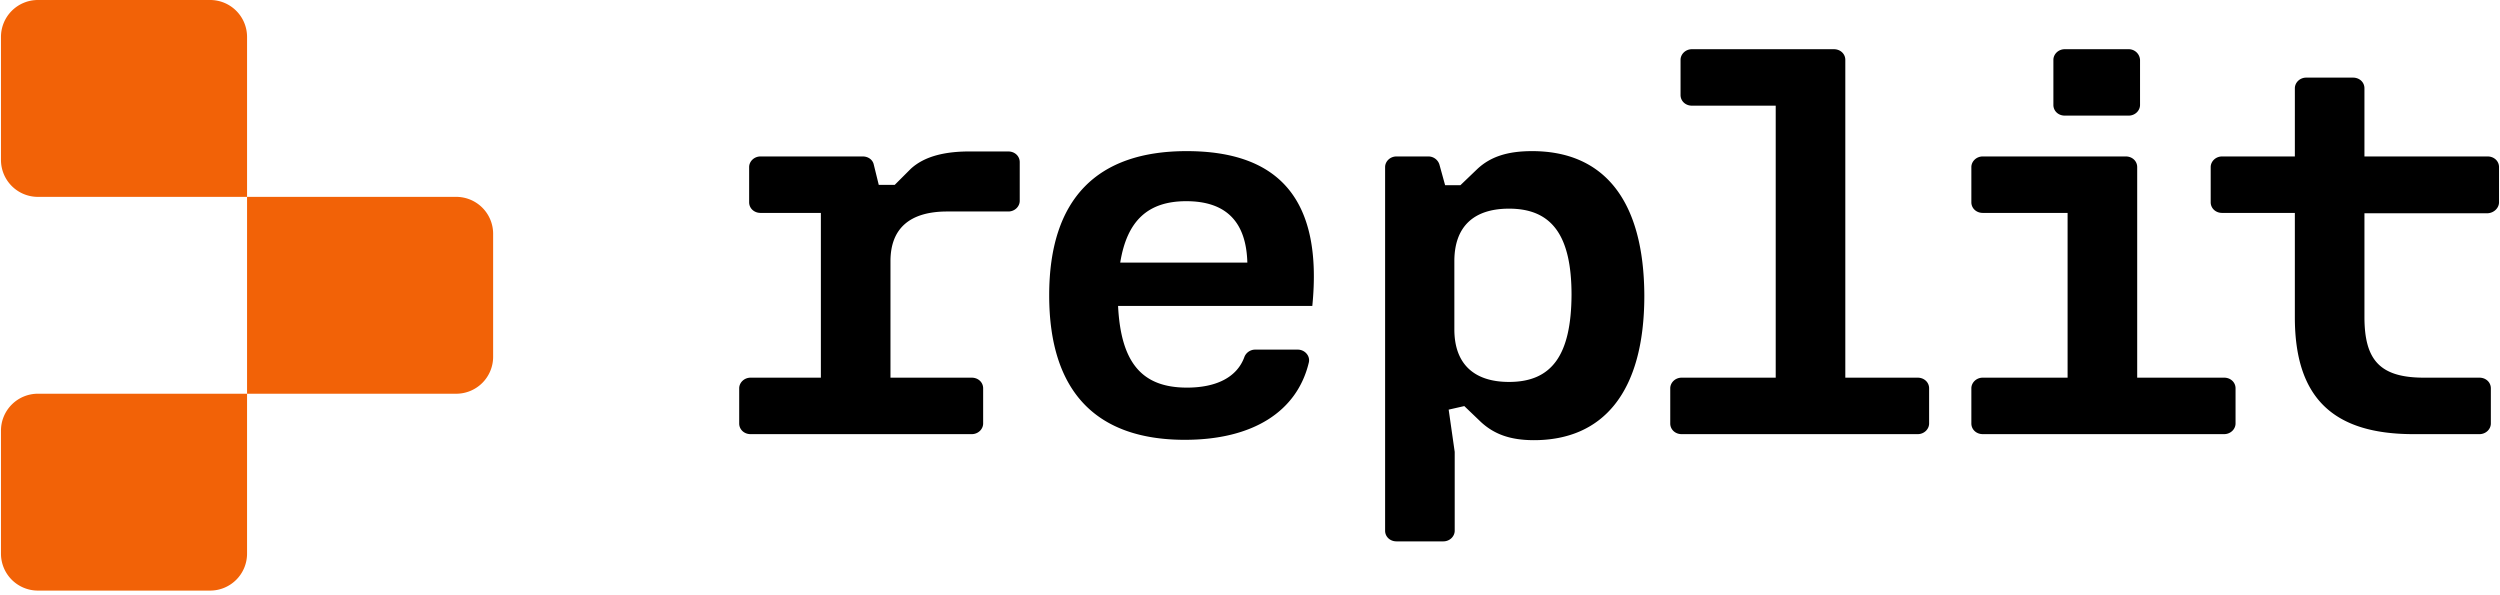 <svg xmlns="http://www.w3.org/2000/svg" width="4.2em" height="1em" viewBox="0 0 512 122"><path d="M482.086 15.91c1.312 0 2.33.946 2.33 2.183v13.974h25.254c1.311 0 2.33.946 2.33 2.183v7.205c0 1.164-1.019 2.183-2.33 2.256h-25.253v21.251c0 8.88 3.202 12.446 12.225 12.446h11.353c1.312 0 2.33.946 2.33 2.183v7.205c0 1.165-1.018 2.184-2.33 2.184h-13.532c-16.598 0-24.31-7.57-24.31-23.944V43.638h-14.919c-1.31 0-2.33-.946-2.33-2.183V34.25c0-1.165 1.02-2.183 2.33-2.183h14.92V18.093c0-1.165 1.018-2.184 2.33-2.184zM435.51 32.066c1.31 0 2.33.946 2.33 2.183v43.158h17.828c1.311 0 2.33.946 2.33 2.183v7.205c0 1.165-1.019 2.184-2.33 2.184H406.18c-1.31 0-2.33-.947-2.33-2.184V79.59c0-1.164 1.02-2.183 2.33-2.183h17.394v-33.77H406.18c-1.31 0-2.33-.946-2.33-2.183V34.25c0-1.165 1.02-2.183 2.33-2.183zm.582-21.98a2.32 2.32 0 0 1 2.33 2.184v9.242c0 1.165-1.02 2.184-2.33 2.184h-13.1c-1.31 0-2.329-.946-2.329-2.184V12.27c0-1.165 1.019-2.184 2.329-2.184zm-43.23 67.321h-14.847V12.271c0-1.238-1.02-2.184-2.33-2.184h-29.111c-1.31 0-2.329 1.019-2.329 2.184v7.205c0 1.237 1.019 2.183 2.329 2.183h17.176v55.749h-19.286c-1.31 0-2.33 1.019-2.33 2.183v7.205c0 1.237 1.02 2.184 2.33 2.184h48.397c1.31 0 2.33-1.02 2.33-2.184v-7.205c0-1.237-1.02-2.183-2.33-2.183m-79.039-46.433c-4.949 0-8.515 1.092-11.28 3.711l-3.42 3.276h-3.13l-1.165-4.221a2.358 2.358 0 0 0-2.256-1.674h-6.55c-1.31 0-2.33 1.018-2.33 2.183v74.526c0 1.237 1.02 2.183 2.33 2.183h9.606c1.31 0 2.33-1.019 2.33-2.183V92.618l-1.238-8.66l3.203-.728l3.42 3.275c2.693 2.475 5.968 3.712 10.844 3.712c14.12 0 22.635-9.753 22.635-29.621c-.073-19.869-8.516-29.621-22.999-29.621m-4.73 47.306c-7.205 0-11.208-3.712-11.208-10.771V53.536c0-7.06 3.93-10.77 11.208-10.77c8.806 0 12.81 5.53 12.81 17.684c-.074 12.3-4.004 17.831-12.81 17.831m-66.084-47.306c-18.34 0-28.165 9.752-28.165 29.548c0 19.869 9.752 29.621 27.802 29.621c13.973 0 22.998-5.822 25.4-15.793c.363-1.383-.801-2.693-2.257-2.693h-8.733c-.947 0-1.82.582-2.184 1.456c-1.528 4.294-5.895 6.332-11.79 6.332c-9.17 0-13.537-5.022-14.12-16.74h39.811c2.184-21.906-6.914-31.731-25.764-31.731M229.4 53.827c1.384-8.588 5.678-12.59 13.538-12.59c8.37 0 12.3 4.44 12.518 12.59zm-42.94-19.213l-3.275 3.275h-3.275l-1.019-4.148c-.218-1.02-1.164-1.674-2.256-1.674h-20.96c-1.31 0-2.33 1.018-2.33 2.183v7.205c0 1.237 1.02 2.183 2.33 2.183h12.372v33.77h-14.41c-1.31 0-2.33 1.019-2.33 2.183v7.205c0 1.237 1.02 2.184 2.33 2.184h45.341c1.31 0 2.329-1.02 2.329-2.184v-7.205c0-1.237-1.019-2.183-2.329-2.183h-16.666V53.536c0-6.695 3.93-10.189 11.644-10.189h12.518c1.31 0 2.33-1.019 2.33-2.183V33.23c0-1.237-1.02-2.184-2.33-2.184h-7.423c-5.459-.072-9.752.947-12.591 3.567"/><path fill="#F26207" d="M0 7.565A7.566 7.566 0 0 1 7.565 0h35.306a7.566 7.566 0 0 1 7.565 7.565V40.35H7.566A7.566 7.566 0 0 1 0 32.783zM50.436 40.35h42.87a7.566 7.566 0 0 1 7.566 7.565v25.218a7.566 7.566 0 0 1-7.566 7.565h-42.87zM0 88.263a7.566 7.566 0 0 1 7.565-7.566h42.87v32.784a7.566 7.566 0 0 1-7.564 7.565H7.565A7.566 7.566 0 0 1 0 113.481z"/></svg>